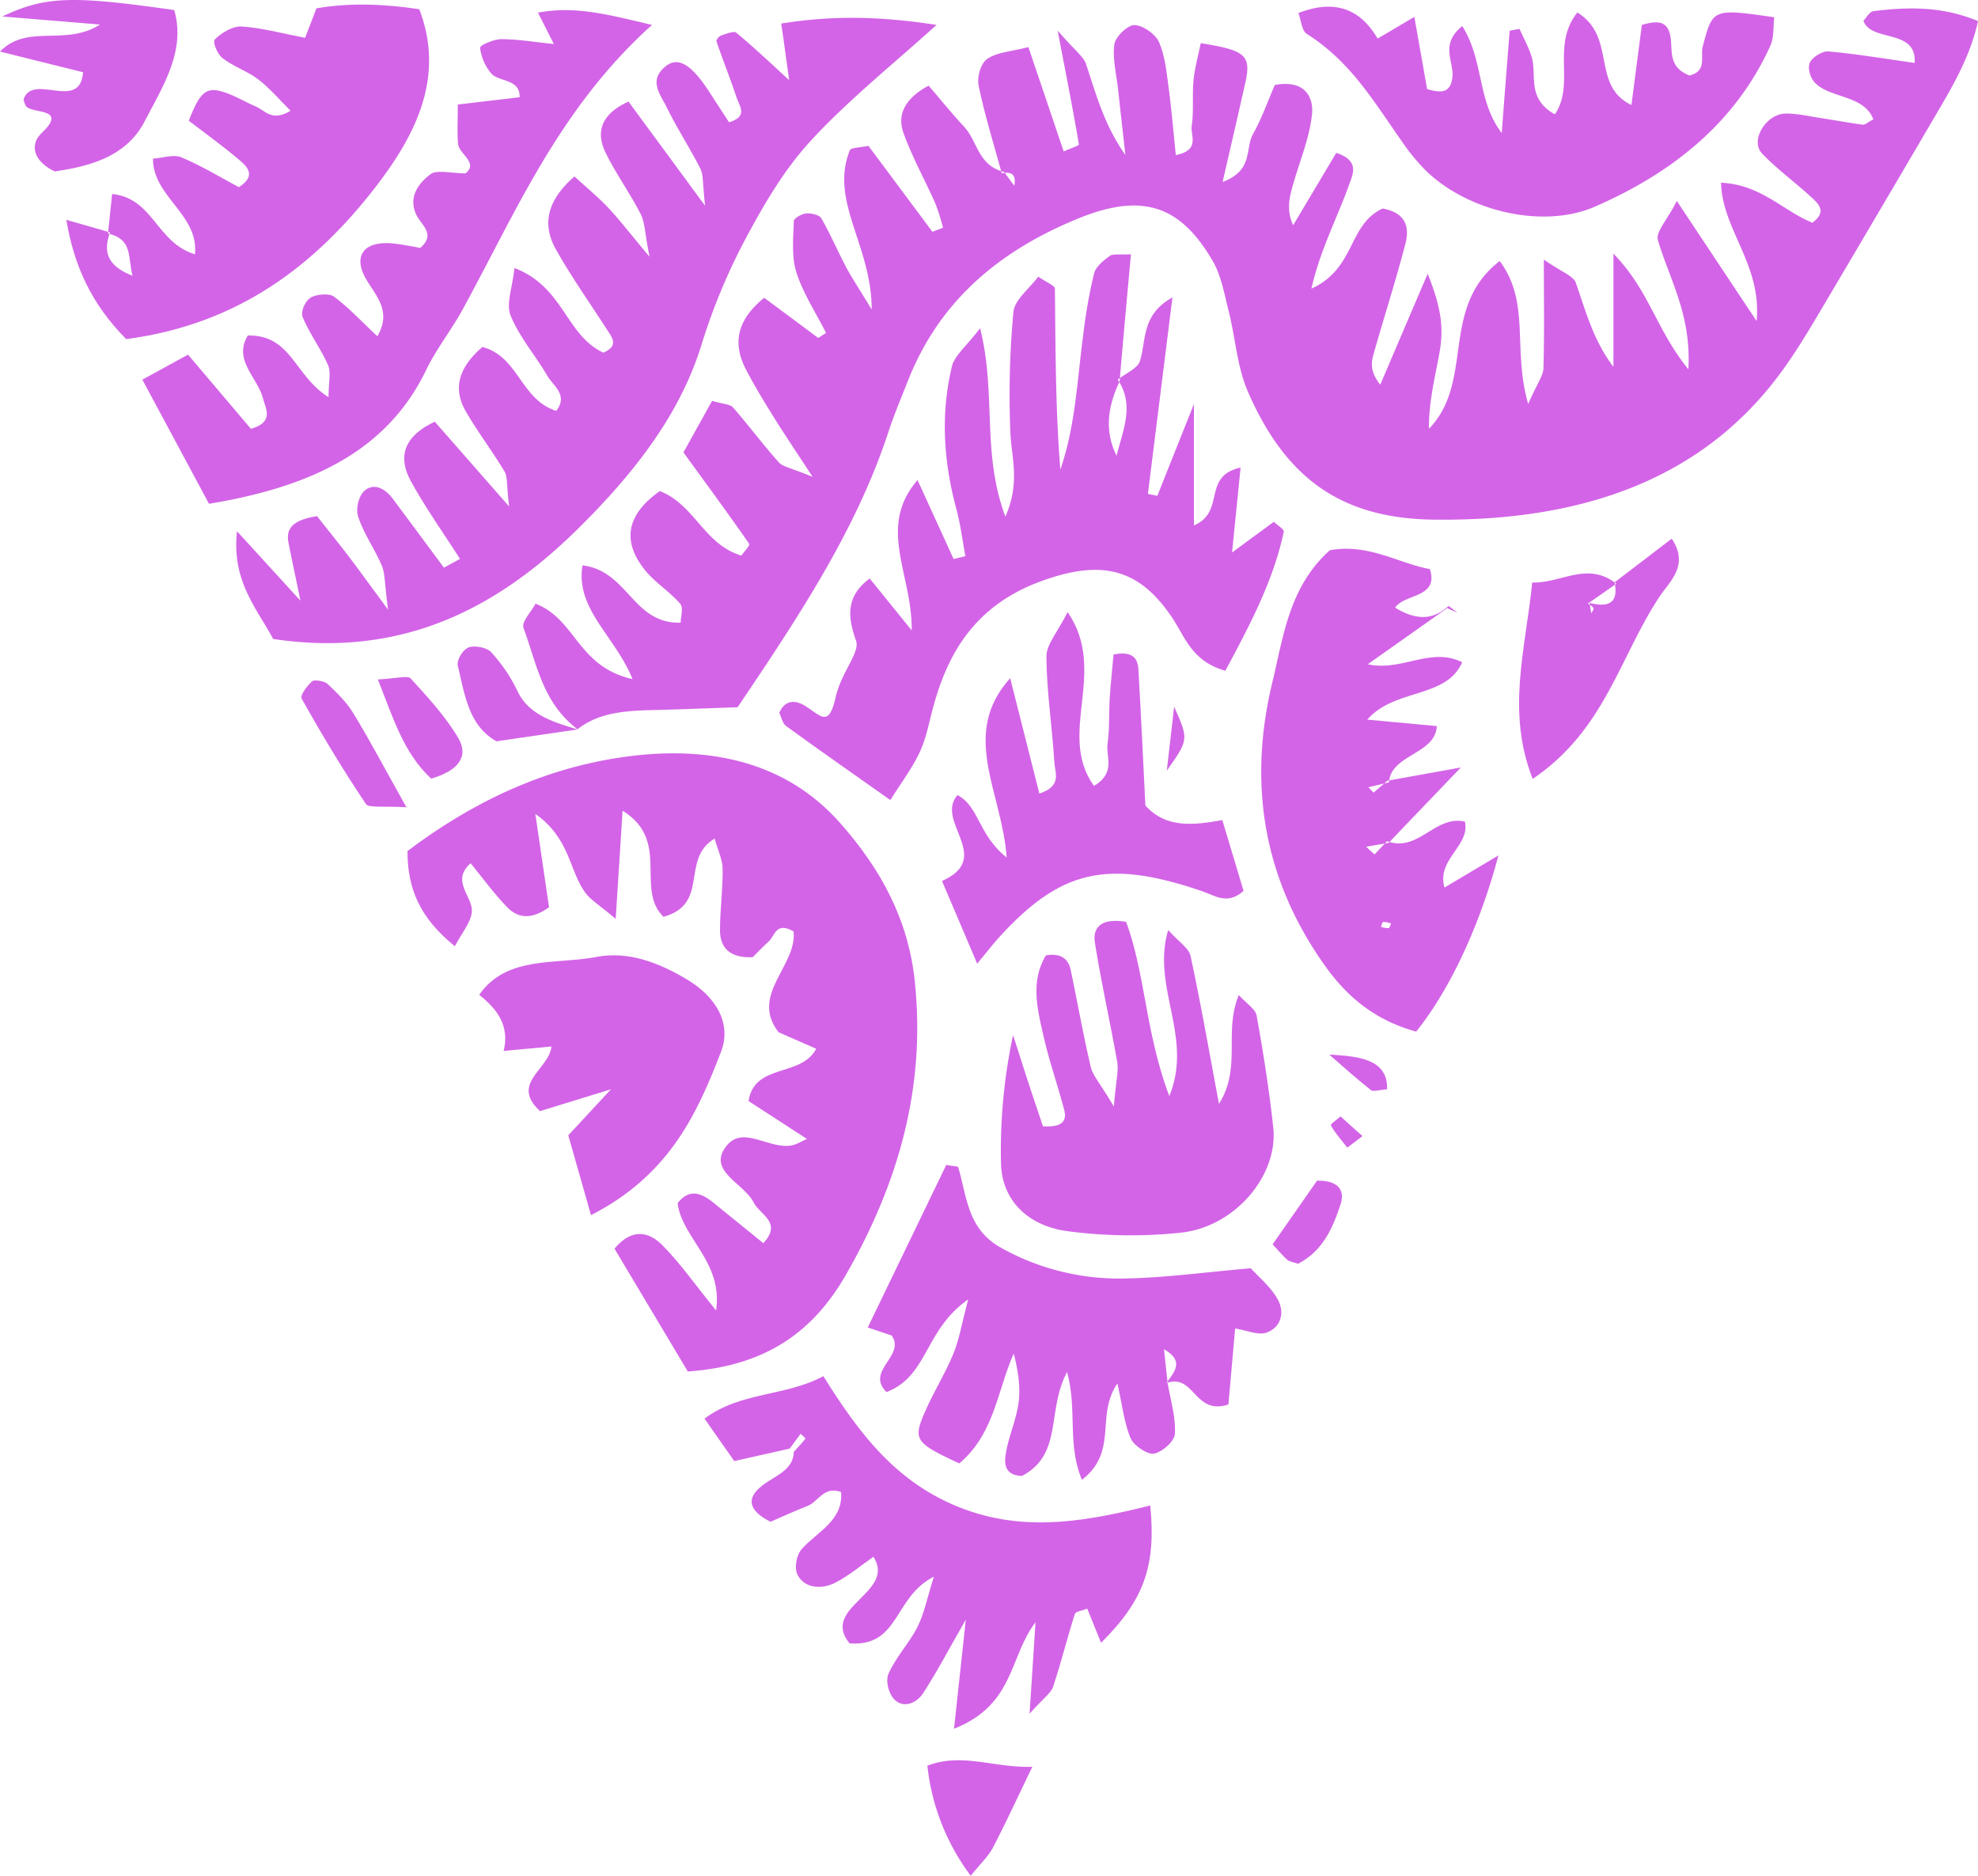 <svg xmlns="http://www.w3.org/2000/svg" viewBox="0 0 745.43 706.88"><defs><style>.cls-1{fill:#d364e7;fill-rule:evenodd;}</style></defs><g id="Camada_2" data-name="Camada 2"><g id="Camada_1-2" data-name="Camada 1"><path class="cls-1" d="M382.24,70c.53-3,.16-5.65-4.72-4.69-3-11-6.41-21.87-8.69-32.94-.67-3.24.62-8.31,3.23-10.16,3.61-2.55,9.33-2.84,15.5-4.46,4.79,14.14,9,26.59,13.3,39.32,2.67-1.22,5.8-2.16,5.72-2.68-2-12-4.38-24-8-42.87,6.73,7.76,9.8,9.88,10.69,12.55,3.83,11.59,7,23.33,14.85,34.32-.93-8.25-1.87-16.51-2.77-24.77-.62-5.66-2.14-11.42-1.39-16.94.39-2.8,5-7.27,7.54-7.22,3.24.05,7.95,3.45,9.24,6.33,2.31,5.24,2.84,11.12,3.61,16.78,1.14,8.43,1.83,16.89,2.77,25.86,9.35-1.8,5.43-7.43,6-11,.81-5.65.12-11.47.67-17.16.45-4.69,1.78-9.32,2.72-14,16.92,2.67,19.09,4.62,16.8,14.89-2.65,11.91-5.43,23.79-8.55,37.4,11.74-4.37,8.36-12.52,11.43-18,3.32-5.95,5.55-12.35,8.24-18.53,11.51-2.15,14.7,4.79,14,11.15-1,9.35-5,18.45-7.5,27.69-1.18,4.31-2,8.71.41,14l16.24-27.26c8.94,2.9,6.21,8.14,4.93,11.75-4.37,12.41-10.83,24.29-14.29,39.41,16.71-7.57,13.7-24.13,26.84-30.19,8.89,1.57,10.13,7.23,8.62,13.1-3.6,13.94-8.07,27.72-12,41.61-1,3.42-1.33,7,2.49,11.65,5.71-13.37,11.42-26.73,17.87-41.8,5.12,13,6.22,20.36,4.31,30.54-1.73,9.18-3.94,18.31-3.85,27.91,17.4-17.86,3.83-45.6,26.68-63.22,11.75,15.82,4.7,33,10.73,53.84,3.48-7.89,5.65-10.6,5.75-13.38.37-12.24.16-24.51.16-41,6.61,4.62,11.08,6.14,12,8.61,3.76,10.64,6.48,21.56,14.22,31.82V95.59c13.62,14,16,28.49,28.23,43.56,1.22-20.59-7.26-34.2-11.46-48.63-.91-3.16,3.41-7.46,7.12-14.78L662,121c2-21.31-13-34.45-13.4-52.15,15.1.71,23.52,10.71,34.4,15.07,5.7-4.15,2.27-7.18-.61-9.81-6-5.52-12.79-10.42-18.33-16.25-4.7-4.93,1.56-15.07,9-15.07,4.32,0,8.63,1,12.93,1.67,5.35.81,10.65,1.81,16,2.53.84.1,1.87-.9,4-2-3.53-9.3-16.25-7.83-22-13.8-1.75-1.8-2.81-5.39-2-7.44s4.73-4.57,7-4.37c10.75.95,21.4,2.76,32.55,4.33.93-13.09-16.38-7.64-19.3-15.89,1.24-1.25,2.34-3.44,3.77-3.62,13-1.61,25.93-1.91,39.44,3.76-2.67,12-8.19,22.14-14.06,32.16Q709.73,77.1,687.9,114c-4.52,7.64-9,15.29-14.1,22.66-30.19,44-77.37,59.87-133.53,59.17-35.71-.45-56-16.44-69.84-47.88-4.26-9.64-4.8-20.49-7.4-30.71-1.64-6.47-2.75-13.32-6.13-19.11C445.07,78,431.09,72.22,406.38,82.32c-32,13.08-53.11,32.87-64.31,61.41-2.49,6.33-5.16,12.61-7.25,19-12.12,37.06-34.08,70-56.84,103.79-9.89.35-19.64.74-29.4,1-11,.29-22.09.31-31,7.35h.15c-13.35-10.05-15.43-24.76-20.42-38.15-.89-2.41,2.89-6.12,4.51-9.22,15.29,5.88,15.69,23.68,36.56,28.43-6.72-16.48-21.57-26.32-18.85-42.88,17.31,2.16,18.86,22.11,37,21.6,0-2.42,1.13-5.6-.22-7.16-3.88-4.5-9.43-7.94-13.13-12.51-9-11.08-7-21.13,5.5-29.92,13.3,5.27,16.59,20.11,30.73,24.3,1.18-1.74,3.37-3.8,2.91-4.46-7.88-11.32-16.08-22.47-24.76-34.41,3.79-6.8,7.34-13.23,10.8-19.44,4,1.19,6.79,1.25,7.86,2.47,5.95,6.8,11.29,14,17.32,20.75,1.49,1.67,4.78,2.14,12.68,5.41-6.81-10.43-11-16.6-14.88-22.9C287.72,151,284.13,145.05,281,139c-5-9.76-3.21-18.54,7-26.78l20.37,15.14,2.94-1.9c-3.83-7.57-8.66-14.9-11.17-22.78-1.92-6.08-1.16-12.87-1-19.33,0-1.06,2.91-2.73,4.63-2.92s5,.56,5.69,1.72c3.42,5.93,6.08,12.18,9.25,18.22,2.1,4,4.65,7.76,9.78,16.25.09-24-16-40.88-8.21-60,.39-1,3.82-1,7-1.66l24.11,32.38,4-1.51a79.8,79.8,0,0,0-2.88-9.12c-3.93-8.87-8.75-17.5-12-26.54-2.49-6.88.36-13,9.45-17.9,4.47,5.2,8.7,10.46,13.34,15.44,5.2,5.59,5.2,14.65,15.1,17.08"/><path class="cls-1" d="M259.21,516.85l-27.64-46.3c6.94-8.29,13.41-5.92,17.9-1.44,6.76,6.76,12.14,14.56,20.4,24.74,2.68-18.39-13-27.33-14.49-40.46,4.21-5.44,8.73-4,13.28-.32,6.28,5.09,12.54,10.2,19,15.42,7.35-7.85-1.37-10.74-3.64-15.34-3.55-7.25-18-11.93-10.07-21.53,6.33-7.66,16.33,1.9,24.71-.05,1.84-.43,3.49-1.51,5.43-2.37l-22-14.27c2.26-14.41,19.85-8.85,25.49-19.71L293.41,389c-11-14.13,7.07-25.07,5.66-38-6.7-3.81-7,1.63-9.31,3.72s-4.23,4.14-6.11,6c-9,.39-12.37-3.86-12.32-10.41.05-7.62,1.08-15.24,1-22.86,0-3.41-1.72-6.8-3-11.45-13.09,7.87-1.64,24.55-19.28,29.51-10.81-10.6,2.84-28.71-15.42-40-.87,13.66-1.61,25.12-2.6,40.74-6.05-5.1-9.42-7.06-11.41-9.77-6.29-8.56-5.61-20.33-18.87-29.76,2.06,14.05,3.69,25.18,5.16,35.19-7.35,5.25-12.3,3.66-16-.25-4.88-5.09-9-10.76-13.55-16.35-7.76,6.88,1.16,12.63.43,18.56-.48,3.95-3.71,7.65-6.37,12.71-13.19-10.63-17.9-21.69-17.84-35.87,24-18.14,51.54-31.66,83.61-35.73,30.9-3.91,59.18,2.31,79.39,25.13,15.61,17.62,25.77,36.68,28.18,59.77,4.11,39.47-5.86,75.46-25.9,110.43C306.56,501.78,288.75,514.75,259.21,516.85Z"/><path class="cls-1" d="M173.35,210.62c-6.2-9.69-12.93-19.16-18.43-29.14-4.74-8.63-3.57-16.67,8.94-22.56l28,31.94c-1-8.22-.5-11.1-1.75-13.2-4.53-7.59-10-14.77-14.44-22.39-5.1-8.69-3-16.63,6.12-24.51,13.67,3.55,14.41,19.89,27.84,24.06,4.58-5.95-1.08-9.32-3.36-13.2C201.8,134,195.7,126.93,192.46,119c-1.84-4.52.64-10.37,1.41-18,18.7,7.17,19.23,25.2,33.5,31.9,6.06-2.63,3.26-5.77,1.23-8.91-6.44-10-13.34-19.76-19.1-30-5.36-9.54-3.27-18.58,7-27.49,4.25,3.91,8.71,7.59,12.6,11.67,4.14,4.36,7.74,9.1,15.68,18.58-1.81-9.11-1.74-13-3.37-16.14-4-7.83-9.34-15.17-13.18-23.06s-1.62-14.63,8.62-19.27l28.88,39.27c-1-8.74-.61-11.67-1.79-14-4-7.82-8.84-15.3-12.7-23.15-2.43-4.93-7.06-10.2-.25-15.51,4.52-3.54,9.43-.75,16,9.26,2.6,4,5.19,8,7.76,11.92,7.22-2.15,4-6,2.95-9-2.39-7.2-5.23-14.28-7.68-21.46-.21-.56.87-1.9,1.68-2.19,1.85-.66,4.91-1.81,5.71-1.14,6.19,5.08,11.95,10.56,20,17.92-1.2-8.61-2-14.62-3-21.32,20.67-3.39,39.73-2.42,58.53.51-16.06,14.57-32.91,28-47.1,43.35-10.15,10.94-17.77,24-24.63,36.8a228,228,0,0,0-16.79,40.22c-8.17,26.63-25.63,48.65-45.8,68.71-30,29.9-66.12,49.78-115.68,42.32-6.26-11.66-15.73-22-13.61-40.57l23.88,26.13c-2-9.88-3.35-15.88-4.5-21.9s2.66-8.62,10.77-9.94c3.74,4.75,8,10,12.11,15.39,3.54,4.64,6.92,9.36,14.65,19.84-1.34-10.09-1.09-13.57-2.35-16.57-2.65-6.25-6.83-12.07-8.9-18.43-1-3,.15-8.09,2.62-10,3.82-3,7.91-.15,10.47,3.28,6.43,8.63,12.81,17.26,19.22,25.9Z"/><path class="cls-1" d="M421.23,143.07c2.9-2.31,7.51-4.22,8.36-7,2.48-8,.48-17.41,12.26-24-3.18,25.46-6.22,49.75-9.25,74.05l3.56.73c3.74-9.4,7.48-18.8,13.79-34.58V198c12.11-5.17,2.89-18.59,17.58-21.79l-3.22,32,15.75-11.58c1.44,1.41,3.94,2.82,3.73,3.8-3.93,18.61-13,35.51-22,52.34-12.46-3.54-15-12.3-19.83-19.66-12.51-18.9-26.67-22.43-49.46-14.14-25,9.12-35.45,27.08-41.05,48.39-1.44,5.46-2.49,11.11-4.91,16.25-2.77,5.88-6.87,11.29-11,17.9-14.06-9.94-26.76-18.81-39.25-27.89-1.46-1.05-1.75-3.29-2.61-5,2-4.65,5.76-5.13,9.84-2.55,5.87,3.69,8.8,8.24,11.38-3.23,2.15-9.6,9.26-16.92,7.73-21.29-3-8.59-4.24-16.65,5.13-23.54,4.36,5.37,8.49,10.49,15.82,19.54.27-21.32-13.17-38.72,2.2-56.65l13.6,29.77,4.43-1.06c-1.1-5.95-1.82-12-3.4-17.84-4.83-17.87-6-35.86-1.63-53.82,1-4,5.36-7.42,10.58-14.26,6.22,24.7.5,46.82,9.53,71,5.72-13,2.24-22.33,1.88-31.73a337.84,337.84,0,0,1,1.15-45.44c.45-4.55,6-8.74,9.36-13.28,3.45,2.38,6.26,3.43,6.27,4.48.26,22.71.2,45.43,2.06,68.25,5.77-16.84,6.37-34.2,8.68-51.34a198.26,198.26,0,0,1,4-22.53c.62-2.5,3.45-4.87,5.91-6.64,1.26-.92,3.91-.39,8-.64-1.46,16.09-2.91,32-4.27,47.92-4.41,9.28-5.82,18.57-1.14,28C423.14,162.14,427.7,152.62,421.23,143.07Z"/><path class="cls-1" d="M522.72,317c11.91,4.35,18-9.93,29.34-7.38,2.11,9.08-10.81,14.24-7.67,24.84l20.32-12.1c-7.07,26.59-18.33,50.62-31,66.39-15.08-4.09-25.74-12.75-34.1-24.42-23.92-33.36-29.21-69.56-20.11-107.21,4.19-17.33,6.29-36,21.68-49.77,14.55-2.62,25.67,4.87,37.69,7.12,3.48,11-9.59,9.17-13.1,14.52,7.25,4.42,13.87,5.22,20.17-.7l-.46.82c-9.66,6.83-19.34,13.67-30,21.2,12.71,2.89,23.64-6.69,35.56-.73-6,13.77-25.53,9.77-35.75,21.61l26.18,2.43c-.42,10.62-17.37,10.68-18,21.18l-7.77,1.89c.65.65,1.29,1.32,1.94,2,1.75-1.48,3.48-3,5.22-4.47l27.68-5c-10.71,11.2-19,19.79-27.19,28.4l-8.52,1.47L518,322Zm1.52,31a9.87,9.87,0,0,0-2.9-.57c-.39,0-.63,1.2-.94,1.85a9.27,9.27,0,0,0,2.86.48C523.69,349.75,523.92,348.67,524.24,348.05Z"/><path class="cls-1" d="M78.76,189.85C70,173.51,62.2,159,53.65,143.07l17.22-9.42,23.69,27.94c8.91-2.54,5.52-7.66,4.53-11.49-2-7.85-11.32-14.42-5.7-23.66,16.52-.28,17.41,15.09,30.43,23.23,0-6,1-9.39-.19-12.08-2.72-6.18-7-11.87-9.56-18.09-.83-2,.86-5.91,2.89-7.26s7.1-1.79,8.8-.53c5.54,4.08,10.16,9.12,16.45,15,6.57-11.12-3.26-17.33-5.76-24.78C134,94.68,139,90.52,149.17,91.87c3.16.41,6.28,1,9.2,1.56,6.09-5.24.27-8.67-1.53-12.58-2.91-6.3.53-11.6,5.42-15.21,2.41-1.77,8-.31,13.19-.31,5-4.07-2.53-7.23-2.84-11.22-.35-4.51-.08-9.06-.08-14.73l23.29-2.74c.26-7.1-8-5.64-10.79-9.07A18.78,18.78,0,0,1,180.91,18c-.08-.94,5.19-3.24,8-3.24,6.16,0,12.31,1.07,19.81,1.83-2.12-4.2-3.74-7.42-6-11.82,14.5-2.75,27.35,1,43,4.61C210.61,41,194.53,79.77,174.37,116.6c-4.23,7.72-9.92,14.88-13.72,22.74C146,169.75,117.66,183.42,78.76,189.85Z"/><path class="cls-1" d="M440,521c1.08,6.44,3.09,12.9,2.79,19.27-.13,2.76-4.6,6.85-7.88,7.53-2.39.49-7.66-3.09-8.8-5.76-2.46-5.83-3.11-12.24-5-20.67-8.39,12.2.5,25.52-13.37,36.29-5.67-13.58-1.66-25.95-5.6-40.61-7.84,14.58-1.39,30.91-17,39.16-6.88-.26-6.59-5.05-6.11-8.25,1-6.55,4-12.87,4.84-19.43.77-6-.24-12.21-1.82-18.44-6.36,14.24-7.22,30.09-20.53,41.4-16.94-7.92-17.66-8.86-12.53-20.35,3.17-7.08,7.35-13.83,10.3-21,2.12-5.11,3-10.62,5.58-20.44-16.5,11.43-15.07,28.91-30.78,34.89-8.13-8,7.36-13.63,1.93-21.32l-9-3c9.93-20.57,19.85-41.09,29.59-61.28,2.86.53,4.4.54,4.5.88,3.26,10.88,3.41,23.13,15.86,30.19a91,91,0,0,0,46.5,11.74c15.24-.22,30.45-2.37,47.91-3.86,3,3.34,7.8,7.25,10.32,12.06,2.25,4.3,1.47,10.09-4.46,12.21-3.05,1.08-7.55-.92-11.76-1.57-.88,9.87-1.75,19.74-2.54,28.64-13,4.21-12.72-11.87-23.36-8.06,2.74-4.08,7.09-8.14-.92-12.76C439.2,513.51,439.6,517.26,440,521Z"/><path class="cls-1" d="M297.57,545.91l-20.86,4.69c-3.64-5.19-7.26-10.33-11.21-16,13.7-10.22,30.4-8.27,44.79-16,13.71,21.88,28.4,41.92,55.6,51,22.83,7.62,45.27,3.31,67.6-2.26,2.22,22.7-2.24,35.54-18.54,51.75l-5.2-12.87c-1.61.65-4.36,1-4.68,2-2.91,9.1-5.17,18.38-8.21,27.46-.8,2.41-3.66,4.3-8.85,10.11.92-14.09,1.57-24.25,2.23-34.42-9.95,12.84-7.73,31-30.71,40.11,1.55-14.38,2.82-26.07,4.45-41.15-6.55,11.44-10.94,19.86-16.17,27.87-2.11,3.23-6.93,5.88-10.63,2.37-2.32-2.2-3.53-7.13-2.32-9.87,2.71-6.15,7.79-11.49,10.87-17.54,2.5-4.91,3.5-10.4,6.22-19-15.36,7.75-12.82,26.54-31.79,25.14-11.23-13.66,17.76-19.05,9-32.63-4.9,3.4-9.26,7.16-14.39,9.77s-11.4,2.16-14.13-2.81c-1.44-2.62-.54-7.65,1.62-10,5.85-6.49,15.64-10.68,14.7-21.38-6.52-2.32-8.48,3.61-12.57,5.23-4.89,1.94-9.66,4.09-14,6-8.29-4.17-9.44-8.91-2.94-13.78C292.26,556,299,554,299.16,547.12c1.48-1.63,3-3.2,4.35-4.94.16-.19-1.16-1.22-1.79-1.86C300.34,542.18,299,544.05,297.57,545.91Z"/><path class="cls-1" d="M40.69,88c.49-4.65,1-9.29,1.57-14.9,15.6,1.61,16.66,18.35,31.21,22.74C75,80.76,57.63,74.27,57.64,59.79c3.49-.24,7.82-1.72,10.67-.52C76.06,62.52,83.2,66.9,90,70.54c6.51-4.16,3.41-7.49.6-9.9-6.22-5.34-13-10.18-19.46-15.14C75.49,34.31,77.82,32.43,85,34.92c4,1.38,7.61,3.6,11.49,5.26,3.44,1.47,6,5.84,13,1.56-4.14-4.1-7.69-8.39-12.14-11.8-4-3.1-9.45-4.85-13.45-8-2-1.56-3.91-6.11-2.92-7.1,2.4-2.41,6.64-5,9.93-4.86,7.53.45,14.93,2.53,24.07,4.26,1.38-3.6,2.61-6.77,4.28-11.1C131.37,1.05,144,1.38,158,3.46c9.83,25.47-1.31,47.39-16.45,67-22.37,28.92-51.15,51.71-94,57.33-13-13.18-19.6-27.33-22.55-44.95l16.48,4.74c-2.57,6.92-1.44,12.52,8.49,16.34C48.07,97.14,50.25,90.21,40.69,88Z"/><path class="cls-1" d="M424.38,347.4c7.24,19.5,7.24,41.63,16.28,65.64,9.18-22.35-6.84-41-.41-62.54,4,4.44,7.79,6.83,8.42,9.74,3.8,17.6,6.88,35.33,10.71,55.75,8.63-13.68,1.68-27.08,7.48-41,2.91,3.23,6.28,5.28,6.72,7.73,2.51,14,4.75,28.12,6.26,42.25,1.92,17.84-14.25,37.23-34.54,39.53a180.8,180.8,0,0,1-42.55-.47c-15.91-2-25.34-12.22-25.52-25.91a207.8,207.8,0,0,1,4.55-48c2,6,3.87,12.1,5.86,18.13,1.79,5.46,3.64,10.92,5.42,16.2,5.78.33,9.35-1,8-6.16-2.43-9.28-5.66-18.4-7.77-27.72-2.32-10.19-5.06-20.56.85-30.52,5.52-1,8.47,1.19,9.37,5.51,2.55,12.17,4.72,24.41,7.55,36.53.74,3.13,3.36,5.93,8.71,14.89.84-10.14,1.84-13.54,1.27-16.73-2.63-15-6.05-30-8.42-45.07C411.86,350.28,414.12,345.69,424.38,347.4Z"/><path class="cls-1" d="M668.64,6.5c-.43,3.53,0,7.43-1.44,10.68-12.63,28-35.76,47.53-66.3,60.76-18.81,8.16-46.62,2.24-63-13.1a75.16,75.16,0,0,1-9.61-11.59C518,38.74,509.16,23.3,492.59,12.85c-2.09-1.31-2.16-5-3.27-7.94,14.1-5.44,23.45-1.28,29.86,9.63L533,6.37c2,11.13,3.43,19.33,4.82,27.21,5.71,1.65,8.71,1.24,9.5-4.15.87-6-5-12.63,3.76-19.6,8.24,13.14,5.5,28.08,14.86,40.28q1.47-19.29,3-38.57l3.73-.63c1.56,3.56,3.52,7,4.59,10.69,2,6.93-2,15.48,8.71,21.49,7.78-11.52-1.48-25.95,8.48-38.38,15,9.32,5,27.46,20.37,34.86,1.36-10.43,2.68-20.59,3.93-30.16,6.44-1.95,9.61-1.14,10.69,3.91,1.12,5.23-1.24,11.77,7.23,15.12,6.84-1.61,4-7.2,5.06-11.06C645.5,3.21,645.44,3.17,668.64,6.5Z"/><path class="cls-1" d="M360.84,299.61c8.3,4.45,7.61,14.78,18.54,23.56-1.85-25.17-17.69-46.34,1.31-67.62,3.9,15.35,7.38,29.08,11,43.5,8.68-2.81,5.88-7.95,5.65-11.7-.8-13.3-2.89-26.58-3-39.88-.05-4.6,4.23-9.25,8-16.81,15.43,22.48-4.23,45.68,9.92,65.52,8.39-5,4.43-11,5.14-16,.81-5.65.45-11.41.81-17.12s1-11.21,1.44-16.4c7-1.47,9.14,1.34,9.37,5.54,1,17.12,1.76,34.24,2.63,51.36,7.88,8.74,18.33,7.38,29,5.5,2.73,9.07,5.47,18.15,8,26.67-6.13,5.47-10.79,1.75-15.62.11-35.8-12.22-53.5-8.12-76.92,17.84-2,2.24-3.85,4.64-7.85,9.48C363,350.72,359,341.39,355,332,374.7,323.22,352.16,309.52,360.84,299.61Z"/><path class="cls-1" d="M222.72,457.92c-3.29-11.53-5.79-20.33-8.56-30.08l16.08-17.34-26.73,8.22c-11.38-10.51,3.43-15.65,4.3-24.35l-18,1.68c2.24-9.27-2.11-15.55-9.22-21.14,10.34-14.94,29-11.34,44.18-14.29,12.21-2.36,23.92,2.38,34.08,8.46,11,6.55,17,16.61,12.86,27.32C262.71,419.74,252.21,442.87,222.72,457.92Z"/><path class="cls-1" d="M8.88,37.43C12.4,27.28,30.19,42.19,31.3,27.22L0,19.44C10.36,8.8,24.57,17.61,37.7,9.25L.86,6.21C17.16-1.45,27-1.74,65.65,3.79c4.45,15.3-4.2,28.6-11.17,42C47.85,58.58,34.66,62.61,20.63,64.59c-7.95-3.74-9.6-10-4.93-14.46,10.27-9.81-4-7-6-10.28A9.82,9.82,0,0,1,8.88,37.43Z"/><path class="cls-1" d="M608.47,219.46,630,203c6.78,10.06-.81,16.14-4.63,21.91-15,22.56-20.52,50.25-47.76,68.61-10-25.38-2.74-48.66-.17-74,11,.33,20.79-8.16,31.7.46-3.6,2.5-7.2,5-10.72,7.47.79.56,1.79,1,2.09,1.73.22.49-.52,1.29-.83,1.95-.22-1.32-.42-2.62-.64-3.93C607.34,229.35,609.88,226.21,608.47,219.46Z"/><path class="cls-1" d="M365.83,706.88a84,84,0,0,1-16.34-41.49c13.12-5,24.81.83,39.56.44-5.79,11.95-10.1,21.35-14.92,30.55C372.48,699.53,369.59,702.19,365.83,706.88Z"/><path class="cls-1" d="M153.17,304.22c-8.26-.55-14.22.35-15.26-1.22-8.68-12.9-16.63-26.2-24.18-39.63-.8-1.41,2-4.85,3.91-6.64.77-.7,4.66-.09,5.8,1,3.64,3.4,7.26,7,9.73,11.07C139.21,278.7,144.58,288.9,153.17,304.22Z"/><path class="cls-1" d="M217.62,274.91l-30.53,4.45c-10.52-5.95-11.93-17.58-14.55-28.43-.51-2.09,1.76-6,4-6.92s7,.06,8.48,1.69a59.48,59.48,0,0,1,9.92,14.57c4.24,9.14,13.45,11.77,22.8,14.64Z"/><path class="cls-1" d="M142.41,256.05c6.69-.33,11.25-1.58,12.31-.42,6.54,7.16,13.27,14.45,18,22.53,4.14,7-.18,12.39-10.25,15.26C152.21,283.78,148.42,271.34,142.41,256.05Z"/><path class="cls-1" d="M489.18,476.25c-2.1-.72-3.34-.85-4-1.45-1.49-1.27-2.69-2.77-5.58-5.87,5.39-7.7,11.22-16.05,16.74-24,8.91-.13,10.36,4.36,8.86,8.94C502.28,462.7,498.6,471.4,489.18,476.25Z"/><path class="cls-1" d="M439.72,290.43c1.09-9.52,1.71-14.86,2.77-24.1C448,278.7,448,278.7,439.72,290.43Z"/><path class="cls-1" d="M500.93,397.41c11.27.61,22.17,1.78,21.81,13.09-2.7.19-5.18,1-6.07.31C511.22,406.53,506.13,401.92,500.93,397.41Z"/><path class="cls-1" d="M507.74,432.48c-2.24-2.88-4.56-5.46-6.19-8.34-.29-.5,2.36-2.25,3.65-3.43,2.75,2.49,5.52,5,8.28,7.43Z"/><path class="cls-1" d="M545.9,228.31l3.3,2.54c-1.25-.53-2.51-1.06-3.76-1.66C545.44,229.13,545.9,228.31,545.9,228.31Z"/></g></g></svg>